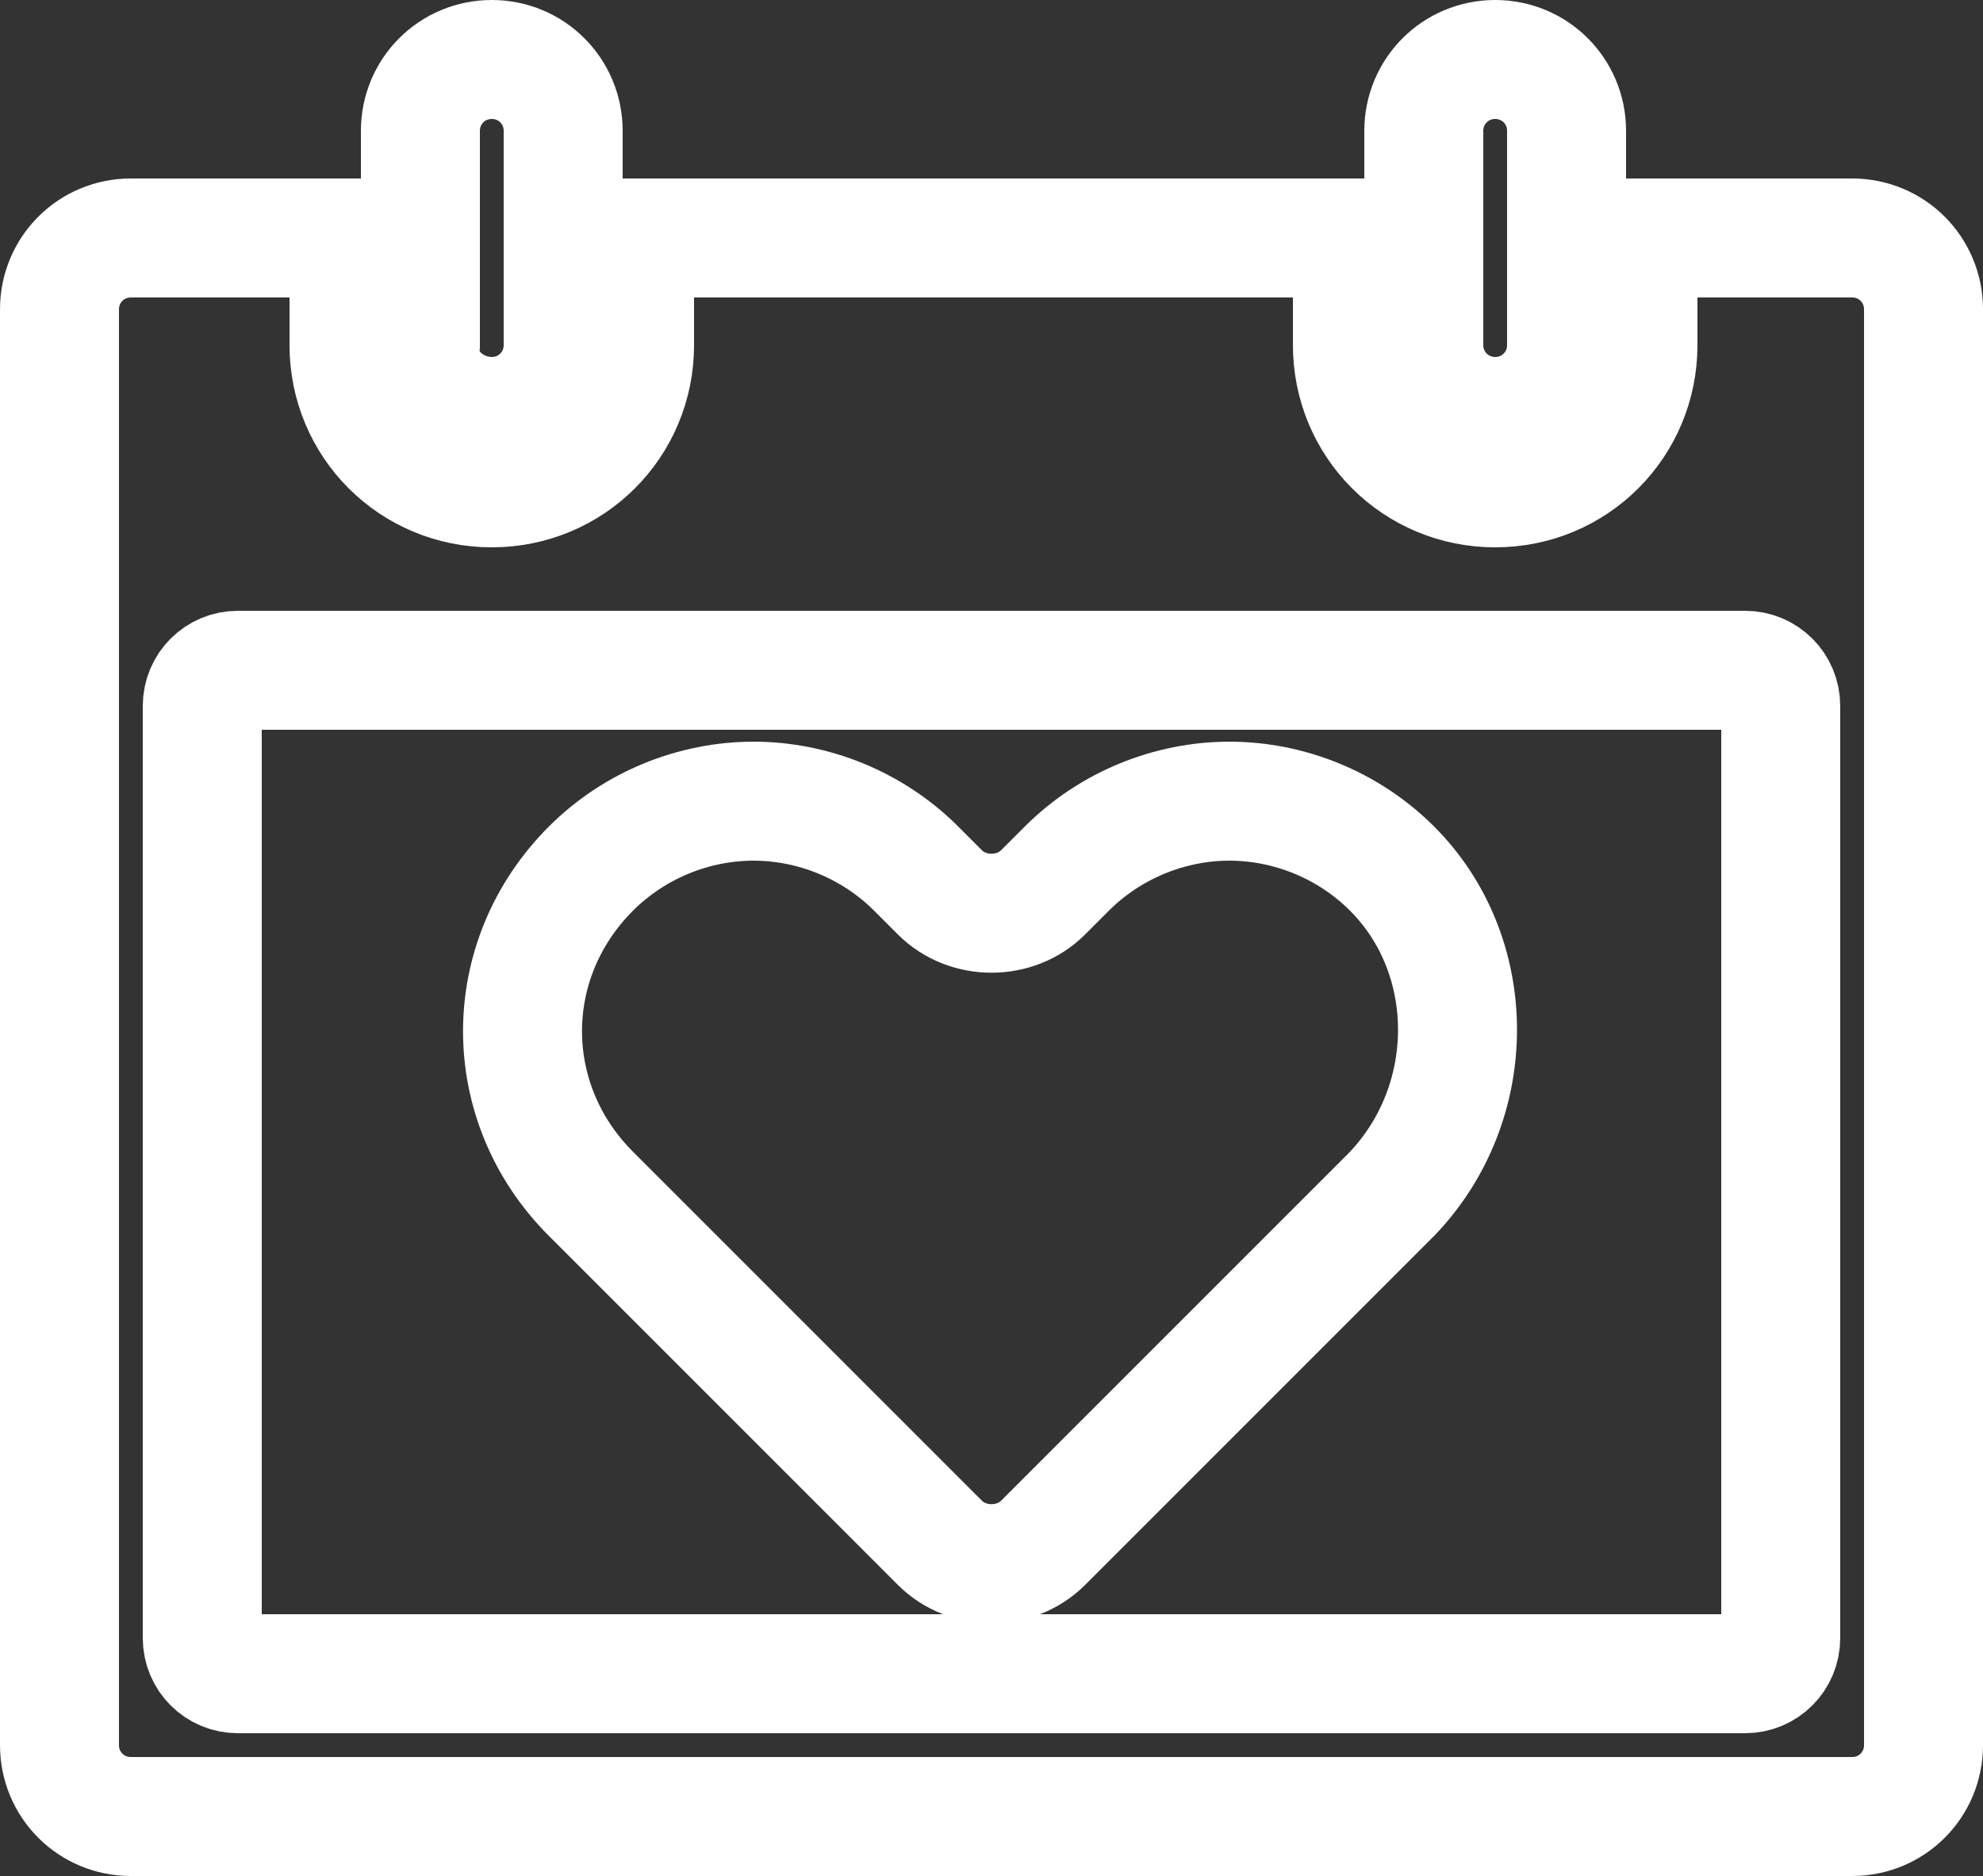 <?xml version="1.0" encoding="utf-8"?>
<!-- Generator: Adobe Illustrator 18.1.1, SVG Export Plug-In . SVG Version: 6.00 Build 0)  -->
<svg version="1.1" id="Layer_1" xmlns="http://www.w3.org/2000/svg" xmlns:xlink="http://www.w3.org/1999/xlink" x="0px" y="0px"
	 viewBox="0 0 50 47.3" enable-background="new 0 0 50 47.3" xml:space="preserve">
<rect x="0" y="0" width="50" height="47.3" fill="#333333" stroke="none"/>
<g>
	<path fill="none" stroke="#FFFFFF" stroke-width="3" stroke-miterlimit="10" d="M12.4,10.5c1,0,1.8-0.8,1.8-1.8V3.3
		c0-1-0.8-1.8-1.8-1.8s-1.8,0.8-1.8,1.8v5.4C10.5,9.7,11.4,10.5,12.4,10.5z M46.7,6h-5.4v2.7c0,2-1.6,3.6-3.6,3.6
		c-2,0-3.6-1.6-3.6-3.6V6H16v2.7c0,2-1.6,3.6-3.6,3.6s-3.6-1.6-3.6-3.6V6H3.3c-1,0-1.8,0.8-1.8,1.8V44c0,1,0.8,1.8,1.8,1.8h43.4
		c1,0,1.8-0.8,1.8-1.8V7.8C48.5,6.8,47.7,6,46.7,6z M44.9,41.3c0,0.5-0.4,0.9-0.9,0.9H6c-0.5,0-0.9-0.4-0.9-0.9V17.8
		c0-0.5,0.4-0.9,0.9-0.9h38c0.5,0,0.9,0.4,0.9,0.9V41.3z M37.7,10.5c1,0,1.8-0.8,1.8-1.8V3.3c0-1-0.8-1.8-1.8-1.8s-1.8,0.8-1.8,1.8
		v5.4C35.9,9.7,36.7,10.5,37.7,10.5z"/>
	<path fill="none" stroke="#FFFFFF" stroke-width="3" stroke-miterlimit="10" d="M35.1,21.9c-1.1-1.1-2.6-1.7-4.1-1.7
		c-1.5,0-3,0.6-4.1,1.7l-0.6,0.6c-0.7,0.7-1.9,0.7-2.6,0l-0.6-0.6c-1.1-1.1-2.6-1.7-4.1-1.7c-1.5,0-3,0.6-4.1,1.7
		c-2.3,2.3-2.3,5.9,0,8.2l8.8,8.8c0.7,0.7,1.9,0.7,2.6,0l8.8-8.8C37.3,27.8,37.3,24.1,35.1,21.9z"/>
</g>
</svg>
